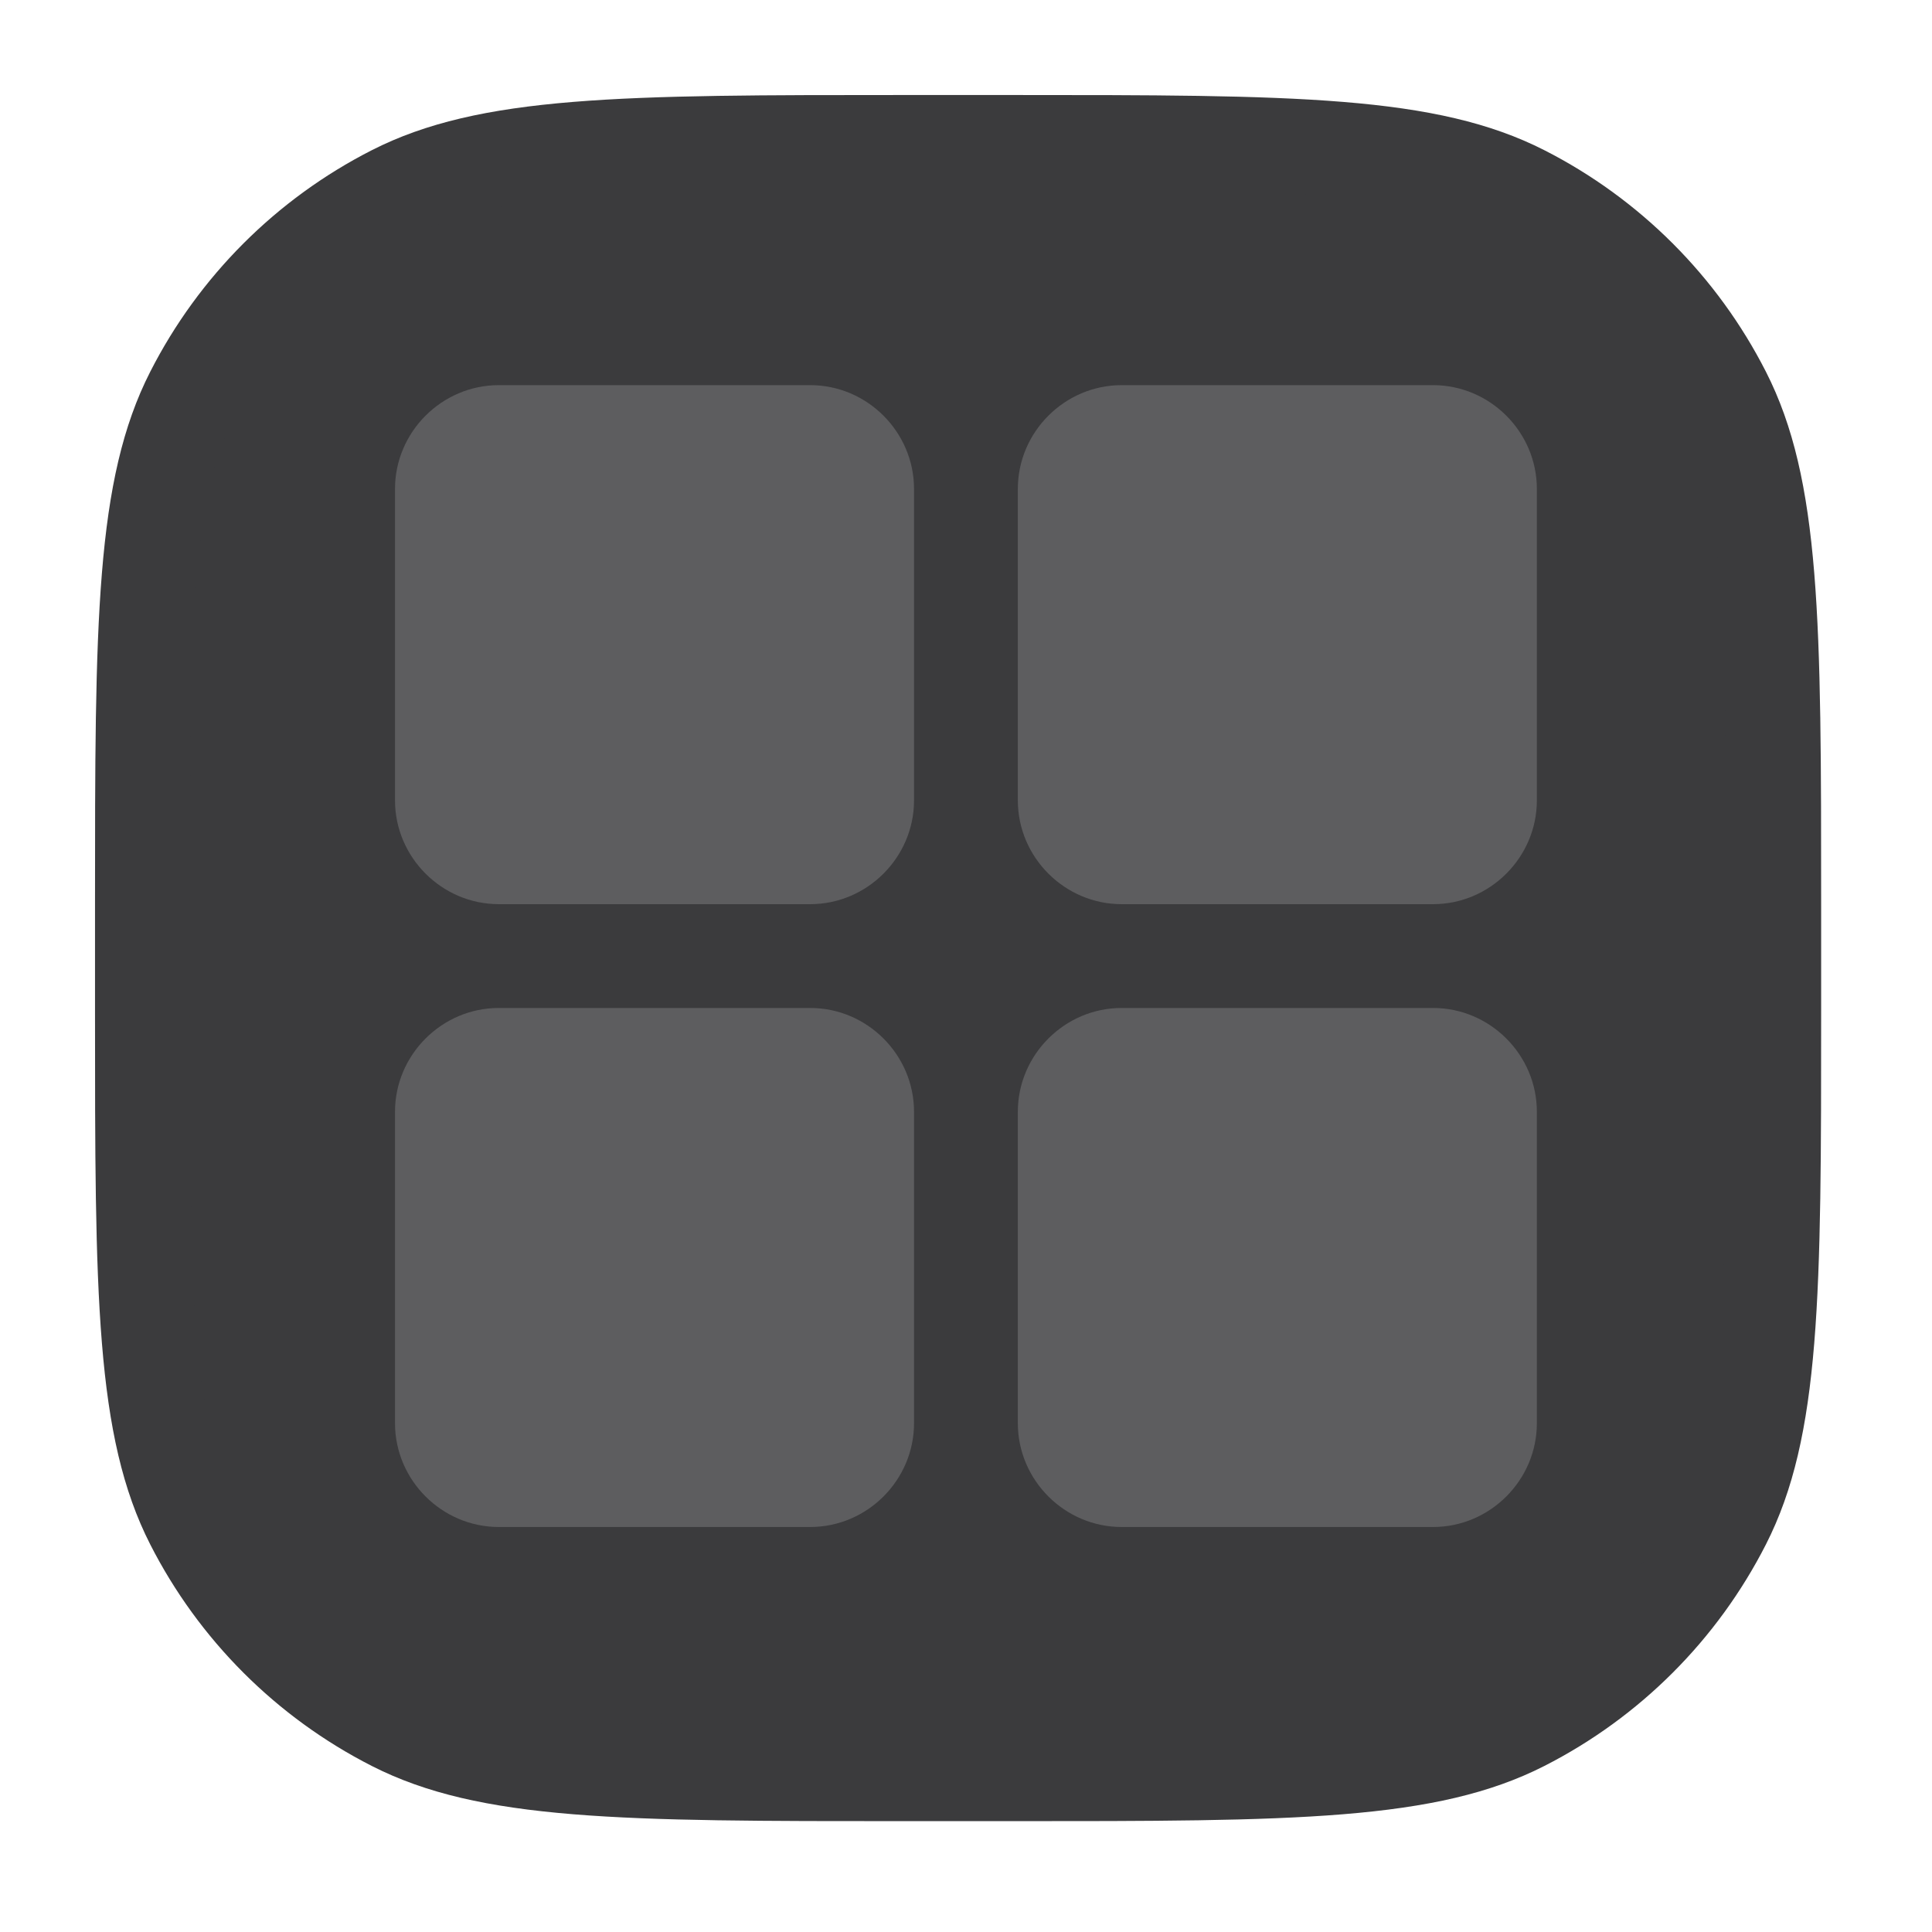<?xml version="1.0" encoding="UTF-8" standalone="no"?>
<!DOCTYPE svg PUBLIC "-//W3C//DTD SVG 1.1//EN" "http://www.w3.org/Graphics/SVG/1.1/DTD/svg11.dtd">
<svg width="100%" height="100%" viewBox="0 0 122 122" version="1.1" xmlns="http://www.w3.org/2000/svg" xmlns:xlink="http://www.w3.org/1999/xlink" xml:space="preserve" xmlns:serif="http://www.serif.com/" style="fill-rule:evenodd;clip-rule:evenodd;stroke-linejoin:round;stroke-miterlimit:2;">
    <g transform="matrix(1,0,0,1,-432.839,-497.039)">
        <g transform="matrix(1,0,0,1,156.834,0)">
            <path d="M385.79,531.057C385.79,518.048 375.228,507.486 362.219,507.486L311.061,507.486C298.051,507.486 287.49,518.048 287.49,531.057L287.49,583.775C287.49,596.784 298.051,607.346 311.061,607.346L362.219,607.346C375.228,607.346 385.79,596.784 385.79,583.775L385.79,531.057Z" style="fill:rgb(59,59,61);"/>
            <g transform="matrix(1,0,0,1,282.005,503.039)">
                <g>
                    <clipPath id="_clip1">
                        <path d="M0,51.2C0,33.278 0,24.317 3.488,17.472C6.556,11.451 11.451,6.556 17.472,3.488C24.317,0 33.278,0 51.2,0L57.8,0C75.722,0 84.683,0 91.528,3.488C97.549,6.556 102.444,11.451 105.512,17.472C109,24.317 109,33.278 109,51.2L109,57.8C109,75.722 109,84.683 105.512,91.528C102.444,97.549 97.549,102.444 91.528,105.512C84.683,109 75.722,109 57.8,109L51.2,109C33.278,109 24.317,109 17.472,105.512C11.451,102.444 6.556,97.549 3.488,91.528C0,84.683 0,75.722 0,57.8L0,51.2Z"/>
                    </clipPath>
                    <g clip-path="url(#_clip1)">
                        <path d="M17.472,105.512L14.748,110.858L17.472,105.512ZM3.488,91.528L-1.858,94.252L3.488,91.528ZM105.512,91.528L100.166,88.804L105.512,91.528ZM91.528,105.512L88.804,100.166L91.528,105.512ZM105.512,17.472L110.858,14.748L105.512,17.472ZM17.472,3.488L14.748,-1.858L17.472,3.488ZM3.488,17.472L-1.858,14.748L3.488,17.472ZM51.2,6L57.8,6L57.8,-6L51.2,-6L51.2,6ZM103,51.2L103,57.8L115,57.8L115,51.2L103,51.2ZM57.8,103L51.2,103L51.2,115L57.8,115L57.8,103ZM6,57.8L6,51.2L-6,51.2L-6,57.8L6,57.8ZM51.2,103C42.14,103 35.706,102.995 30.671,102.584C25.706,102.178 22.632,101.407 20.196,100.166L14.748,110.858C19.158,113.105 23.987,114.078 29.694,114.544C35.331,115.005 42.338,115 51.2,115L51.2,103ZM-6,57.8C-6,66.662 -6.005,73.669 -5.544,79.306C-5.078,85.013 -4.105,89.842 -1.858,94.252L8.834,88.804C7.593,86.368 6.822,83.294 6.416,78.329C6.005,73.294 6,66.86 6,57.8L-6,57.8ZM20.196,100.166C15.304,97.673 11.327,93.696 8.834,88.804L-1.858,94.252C1.785,101.402 7.598,107.215 14.748,110.858L20.196,100.166ZM103,57.8C103,66.86 102.995,73.294 102.584,78.329C102.178,83.294 101.407,86.368 100.166,88.804L110.858,94.252C113.105,89.842 114.078,85.013 114.544,79.306C115.005,73.669 115,66.662 115,57.8L103,57.8ZM57.8,115C66.662,115 73.669,115.005 79.306,114.544C85.013,114.078 89.842,113.105 94.252,110.858L88.804,100.166C86.368,101.407 83.294,102.178 78.329,102.584C73.294,102.995 66.86,103 57.8,103L57.8,115ZM100.166,88.804C97.673,93.696 93.696,97.673 88.804,100.166L94.252,110.858C101.402,107.215 107.215,101.402 110.858,94.252L100.166,88.804ZM57.8,6C66.86,6 73.294,6.005 78.329,6.416C83.294,6.822 86.368,7.593 88.804,8.834L94.252,-1.858C89.842,-4.105 85.013,-5.078 79.306,-5.544C73.669,-6.005 66.662,-6 57.8,-6L57.8,6ZM115,51.2C115,42.338 115.005,35.331 114.544,29.694C114.078,23.987 113.105,19.158 110.858,14.748L100.166,20.196C101.407,22.632 102.178,25.706 102.584,30.671C102.995,35.706 103,42.14 103,51.2L115,51.2ZM88.804,8.834C93.696,11.327 97.673,15.304 100.166,20.196L110.858,14.748C107.215,7.598 101.402,1.785 94.252,-1.858L88.804,8.834ZM51.2,-6C42.338,-6 35.331,-6.005 29.694,-5.544C23.987,-5.078 19.158,-4.105 14.748,-1.858L20.196,8.834C22.632,7.593 25.706,6.822 30.671,6.416C35.706,6.005 42.14,6 51.2,6L51.2,-6ZM6,51.2C6,42.14 6.005,35.706 6.416,30.671C6.822,25.706 7.593,22.632 8.834,20.196L-1.858,14.748C-4.105,19.158 -5.078,23.987 -5.544,29.694C-6.005,35.331 -6,42.338 -6,51.2L6,51.2ZM14.748,-1.858C7.598,1.785 1.785,7.598 -1.858,14.748L8.834,20.196C11.327,15.304 15.304,11.327 20.196,8.834L14.748,-1.858Z" style="fill:rgb(59,59,61);fill-rule:nonzero;"/>
                    </g>
                </g>
            </g>
        </g>
        <g transform="matrix(5.244,0,0,5.244,441.395,504.972)">
            <path d="M9.375,4.375L9.375,8.125C9.375,8.811 8.811,9.375 8.125,9.375L4.375,9.375C3.689,9.375 3.125,8.811 3.125,8.125L3.125,4.375C3.125,3.689 3.689,3.125 4.375,3.125L8.125,3.125C8.811,3.125 9.375,3.689 9.375,4.375ZM15.625,3.125L11.875,3.125C11.189,3.125 10.625,3.689 10.625,4.375L10.625,8.125C10.625,8.811 11.189,9.375 11.875,9.375L15.625,9.375C16.311,9.375 16.875,8.811 16.875,8.125L16.875,4.375C16.875,3.689 16.311,3.125 15.625,3.125ZM8.125,10.625L4.375,10.625C3.689,10.625 3.125,11.189 3.125,11.875L3.125,15.625C3.125,16.311 3.689,16.875 4.375,16.875L8.125,16.875C8.811,16.875 9.375,16.311 9.375,15.625L9.375,11.875C9.375,11.189 8.811,10.625 8.125,10.625ZM15.625,10.625L11.875,10.625C11.189,10.625 10.625,11.189 10.625,11.875L10.625,15.625C10.625,16.311 11.189,16.875 11.875,16.875L15.625,16.875C16.311,16.875 16.875,16.311 16.875,15.625L16.875,11.875C16.875,11.189 16.311,10.625 15.625,10.625Z" style="fill:rgb(93,93,95);fill-rule:nonzero;"/>
        </g>
    </g>
</svg>
